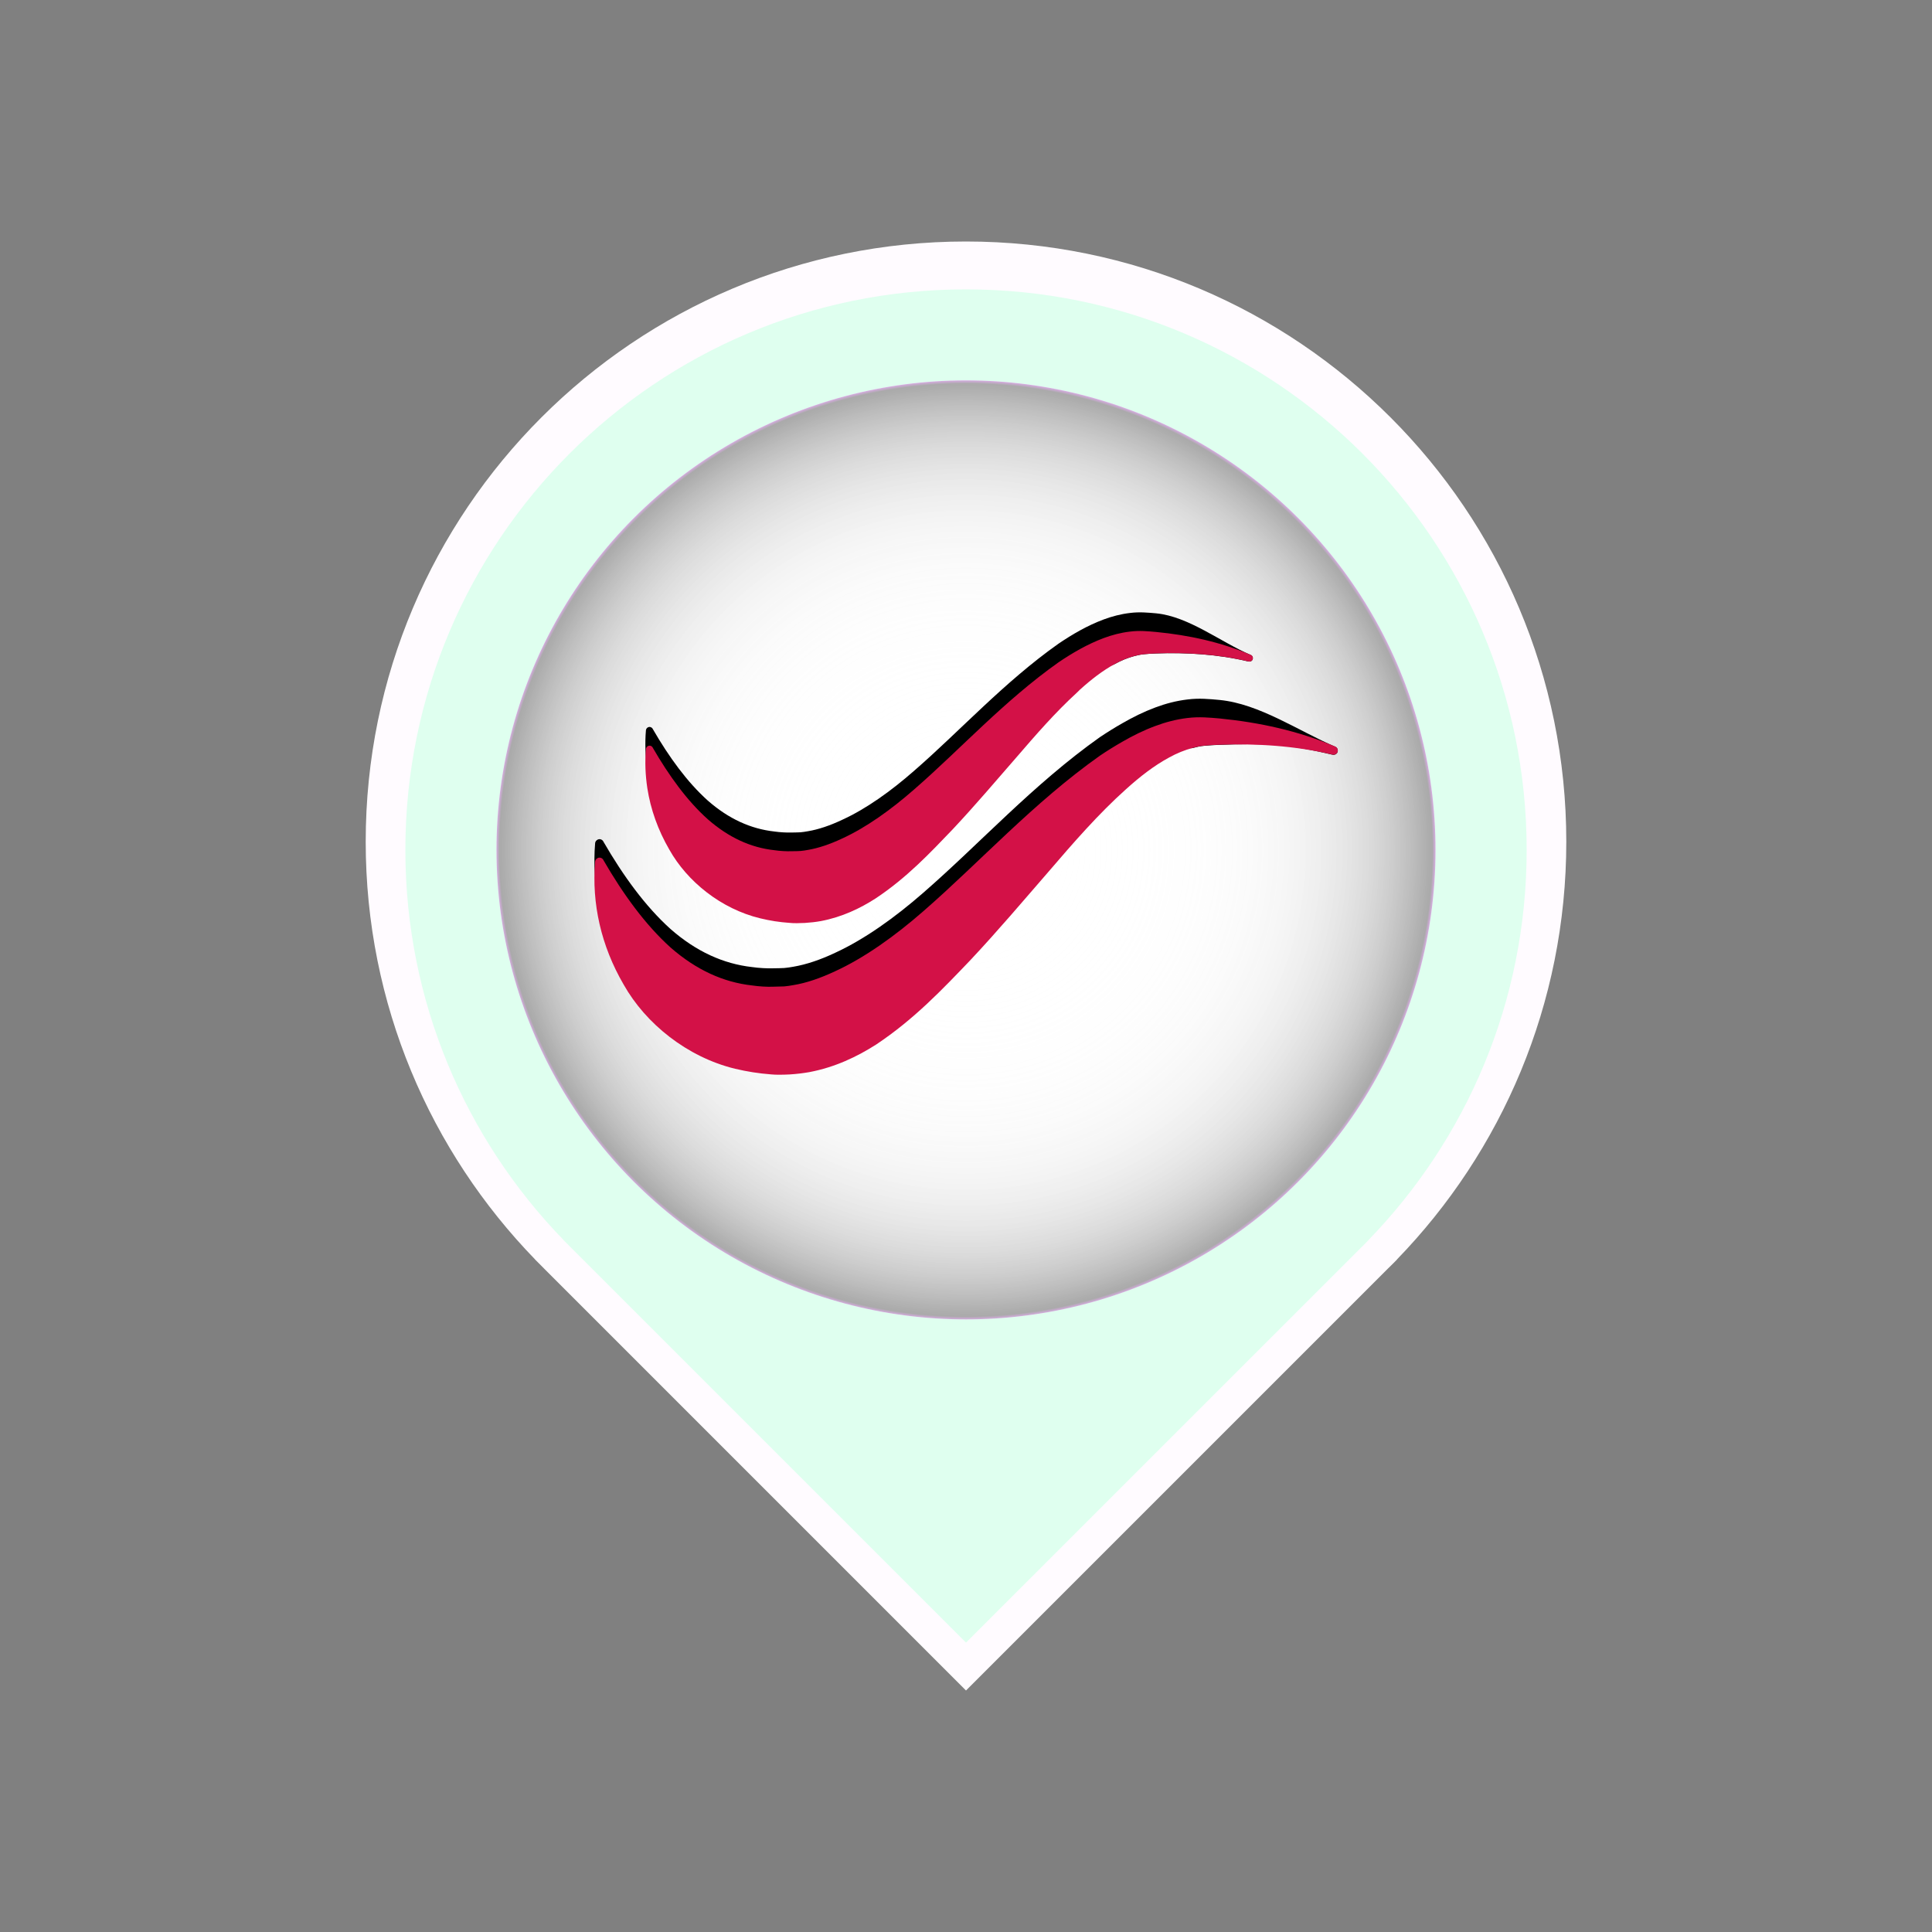 <?xml version="1.0" encoding="utf-8"?>
<!-- Generator: Adobe Illustrator 15.0.2, SVG Export Plug-In . SVG Version: 6.00 Build 0)  -->
<!DOCTYPE svg PUBLIC "-//W3C//DTD SVG 1.1//EN" "http://www.w3.org/Graphics/SVG/1.1/DTD/svg11.dtd">
<svg version="1.1" id="Calque_1" xmlns="http://www.w3.org/2000/svg" xmlns:xlink="http://www.w3.org/1999/xlink" x="0px" y="0px"
	 width="80px" height="80px" viewBox="0 0 80 80" enable-background="new 0 0 80 80" xml:space="preserve">
<rect x="0" y="0" width="80" height="80" fill="#808080" stroke="none"/>
<g>
	<path fill="#FFFBFF" d="M57.84,52.156c4.339-4.473,7.017-10.576,7.017-17.303C64.856,21.128,53.727,10,39.999,10
		S15.143,21.128,15.143,34.854c0,6.73,2.676,12.828,7.02,17.303l-0.01-0.006l0.173,0.172c0.069,0.072,0.136,0.138,0.202,0.204L40,70
		l17.462-17.462c0.078-0.077,0.148-0.148,0.226-0.222l0.164-0.166L57.84,52.156z"/>
	<path fill="#DFFFEF" d="M56.661,51.352c4.056-4.177,6.555-9.875,6.555-16.158c0-12.821-10.397-23.212-23.217-23.212
		c-12.821,0-23.214,10.395-23.214,23.212c0,6.283,2.501,11.981,6.555,16.158l-0.01-0.004l0.163,0.163
		c0.064,0.064,0.128,0.129,0.189,0.19L40,68.018L56.31,51.71c0.071-0.07,0.141-0.138,0.211-0.208l0.152-0.157L56.661,51.352z"/>
	<circle fill="#FFFFFF" cx="40" cy="35.192" r="19.442"/>
	
		<radialGradient id="SVGID_1_" cx="1783.56" cy="-2565.552" r="19.442" gradientTransform="matrix(1 0 0 -1 -1743.559 -2530.359)" gradientUnits="userSpaceOnUse">
		<stop  offset="0" style="stop-color:#FFFFFF;stop-opacity:0"/>
		<stop  offset="0.373" style="stop-color:#FDFDFD;stop-opacity:0.13"/>
		<stop  offset="0.507" style="stop-color:#F6F6F6;stop-opacity:0.177"/>
		<stop  offset="0.603" style="stop-color:#EBEBEB;stop-opacity:0.211"/>
		<stop  offset="0.68" style="stop-color:#DADADA;stop-opacity:0.238"/>
		<stop  offset="0.746" style="stop-color:#C4C4C4;stop-opacity:0.261"/>
		<stop  offset="0.805" style="stop-color:#A8A8A8;stop-opacity:0.282"/>
		<stop  offset="0.858" style="stop-color:#888888;stop-opacity:0.3"/>
		<stop  offset="0.907" style="stop-color:#626262;stop-opacity:0.317"/>
		<stop  offset="0.952" style="stop-color:#373737;stop-opacity:0.333"/>
		<stop  offset="0.993" style="stop-color:#090909;stop-opacity:0.347"/>
		<stop  offset="1" style="stop-color:#8A11A8;stop-opacity:0.35"/>
	</radialGradient>
	<circle fill="url(#SVGID_1_)" cx="40" cy="35.192" r="19.442"/>
	<path d="M32.701,43.717c0.276-0.017,0.547-0.049,0.813-0.094c1.063-0.203,1.982-0.641,2.77-1.146
		c1.569-1.043,2.745-2.286,3.895-3.49c1.14-1.212,2.186-2.451,3.235-3.656c1.036-1.21,2.074-2.404,3.212-3.421
		c0.565-0.51,1.156-0.976,1.791-1.316c0.312-0.172,0.64,0.466,0.973,0.38c0.185-0.047,0.281-0.074,0.507-0.095
		c0.163-0.017,0.383-0.025,0.569-0.036c1.907-0.067,2.829-0.039,4.698,0.406l0.016,0.001c0.079,0.02,0.168-0.021,0.202-0.1
		c0.037-0.091-0.005-0.194-0.095-0.231c-1.518-0.651-3.137-1.775-4.786-1.935c-0.417-0.038-0.843-0.083-1.333-0.02
		c-0.461,0.054-0.908,0.173-1.324,0.329c-0.484,0.18-0.937,0.405-1.365,0.652c-0.321,0.182-0.633,0.377-0.935,0.579
		c-2.77,1.963-4.957,4.394-7.315,6.445c-1.169,1.02-2.426,1.923-3.654,2.487c-0.608,0.288-1.193,0.483-1.717,0.573
		c-0.131,0.025-0.261,0.042-0.384,0.054c-0.127,0.008-0.225,0.008-0.453,0.012c-0.248,0.009-0.596-0.01-0.881-0.051
		c-1.186-0.134-2.312-0.643-3.371-1.572c-1.038-0.932-1.963-2.203-2.782-3.619l-0.007-0.016c-0.029-0.048-0.082-0.084-0.141-0.089
		c-0.049-0.003-0.091,0.013-0.127,0.042c-0.038,0.029-0.066,0.074-0.069,0.125c-0.146,1.724,0.244,3.484,1.183,5.093
		c0.908,1.612,2.626,3.003,4.612,3.482c0.505,0.123,0.956,0.197,1.512,0.234C32.121,43.735,32.426,43.732,32.701,43.717z"/>
	<path d="M31.479,37.254c0.413,0.098,0.784,0.158,1.237,0.188c0.143,0.016,0.39,0.011,0.614,0.001
		c0.227-0.015,0.448-0.042,0.665-0.078c0.868-0.165,1.618-0.522,2.264-0.935c1.283-0.851,2.242-1.872,3.183-2.854
		c0.931-0.99,1.788-2.002,2.645-2.989c0.813-0.946,1.62-1.873,2.504-2.678c0.038-0.039,0.079-0.079,0.122-0.117
		c0.461-0.418,0.944-0.022,1.461-0.303c0.257-0.14,0.524-0.251,0.797-0.322c0.15-0.036,0.228-0.059,0.416-0.078
		c0.129-0.014,0.308-0.024,0.466-0.03c1.272-0.047,2.585,0.033,3.838,0.332l0.014,0.001c0.067,0.017,0.138-0.018,0.161-0.084
		c0.034-0.072-0.002-0.157-0.075-0.188c-1.245-0.532-2.566-1.592-3.915-1.723c-0.341-0.03-0.688-0.066-1.087-0.015
		c-0.379,0.044-0.743,0.141-1.084,0.267c-0.685,0.255-1.3,0.616-1.877,1.006c-2.264,1.603-4.052,3.588-5.979,5.264
		c-0.954,0.836-1.981,1.575-2.986,2.032c-0.497,0.235-0.977,0.396-1.402,0.467c-0.106,0.021-0.211,0.034-0.313,0.045
		c-0.104,0.007-0.186,0.005-0.368,0.01c-0.205,0.006-0.492-0.009-0.722-0.043c-0.971-0.109-1.889-0.523-2.752-1.282
		c-0.851-0.764-1.605-1.801-2.275-2.96l-0.006-0.013c-0.025-0.04-0.067-0.068-0.115-0.073c-0.08-0.007-0.154,0.053-0.163,0.136
		c-0.047,0.541-0.024,1.083,0.058,1.625c0.134,0.868,0.438,1.729,0.91,2.54C28.453,35.724,29.856,36.861,31.479,37.254z"/>
	<g>
		<path fill="#D31147" d="M32.701,44.49c0.276-0.018,0.547-0.049,0.813-0.096c1.063-0.201,1.982-0.641,2.77-1.145
			c1.569-1.045,2.745-2.288,3.895-3.49c1.14-1.213,2.186-2.454,3.235-3.66c1.036-1.209,2.074-2.401,3.212-3.42
			c0.565-0.511,1.156-0.974,1.791-1.316c0.312-0.172,0.64-0.307,0.973-0.395c0.185-0.046,0.281-0.074,0.507-0.095
			c0.163-0.016,0.383-0.027,0.569-0.034c1.559-0.057,3.162,0.04,4.698,0.405l0.016,0.003c0.079,0.018,0.168-0.023,0.202-0.102
			c0.037-0.09-0.005-0.192-0.095-0.232c-1.518-0.65-3.137-1-4.786-1.163c-0.417-0.036-0.843-0.079-1.333-0.019
			c-0.461,0.055-0.908,0.173-1.324,0.329c-0.484,0.178-0.937,0.404-1.365,0.651c-0.321,0.183-0.633,0.377-0.935,0.581
			c-2.77,1.962-4.957,4.391-7.315,6.443c-1.169,1.021-2.426,1.922-3.654,2.485c-0.608,0.285-1.193,0.485-1.717,0.57
			c-0.131,0.025-0.261,0.043-0.384,0.055c-0.127,0.006-0.225,0.006-0.453,0.012c-0.248,0.012-0.596-0.01-0.881-0.052
			c-1.186-0.132-2.312-0.642-3.371-1.569c-1.038-0.933-1.963-2.203-2.782-3.619L24.98,35.6c-0.029-0.047-0.082-0.083-0.141-0.087
			c-0.049-0.004-0.091,0.014-0.127,0.041c-0.038,0.028-0.066,0.074-0.069,0.125c-0.146,1.725,0.244,3.485,1.183,5.093
			c0.908,1.613,2.626,3,4.612,3.483c0.505,0.118,0.956,0.192,1.512,0.235C32.121,44.508,32.426,44.504,32.701,44.49z"/>
		<path fill="#D31147" d="M31.479,38.026c0.413,0.099,0.784,0.159,1.237,0.19c0.143,0.016,0.39,0.013,0.614,0.001
			c0.227-0.014,0.448-0.039,0.665-0.078c0.868-0.165,1.618-0.522,2.264-0.938c1.283-0.852,2.242-1.87,3.183-2.853
			c0.931-0.991,1.788-2.004,2.645-2.987c0.813-0.945,1.62-1.871,2.504-2.679c0.038-0.038,0.079-0.08,0.122-0.12
			c0.461-0.418,0.944-0.795,1.461-1.075c0.257-0.141,0.524-0.251,0.797-0.322c0.15-0.038,0.228-0.06,0.416-0.077
			c0.129-0.016,0.308-0.024,0.466-0.032c1.272-0.047,2.585,0.033,3.838,0.332l0.014,0.001c0.067,0.018,0.138-0.018,0.161-0.082
			c0.034-0.072-0.002-0.158-0.075-0.19c-1.245-0.532-2.566-0.817-3.915-0.948c-0.341-0.03-0.688-0.067-1.087-0.016
			c-0.379,0.043-0.743,0.141-1.084,0.267c-0.685,0.257-1.3,0.618-1.877,1.008c-2.264,1.603-4.052,3.588-5.979,5.264
			c-0.954,0.835-1.981,1.574-2.986,2.033c-0.497,0.234-0.977,0.395-1.402,0.467c-0.106,0.021-0.211,0.035-0.313,0.045
			c-0.104,0.008-0.186,0.007-0.368,0.01c-0.205,0.008-0.492-0.008-0.722-0.043c-0.971-0.106-1.889-0.525-2.752-1.282
			c-0.851-0.761-1.605-1.801-2.275-2.958l-0.006-0.014c-0.025-0.04-0.067-0.07-0.115-0.073c-0.08-0.006-0.154,0.054-0.163,0.138
			c-0.047,0.538-0.024,1.079,0.058,1.624c0.134,0.867,0.438,1.728,0.91,2.541C28.453,36.498,29.856,37.635,31.479,38.026z"/>
	</g>
</g>
</svg>
